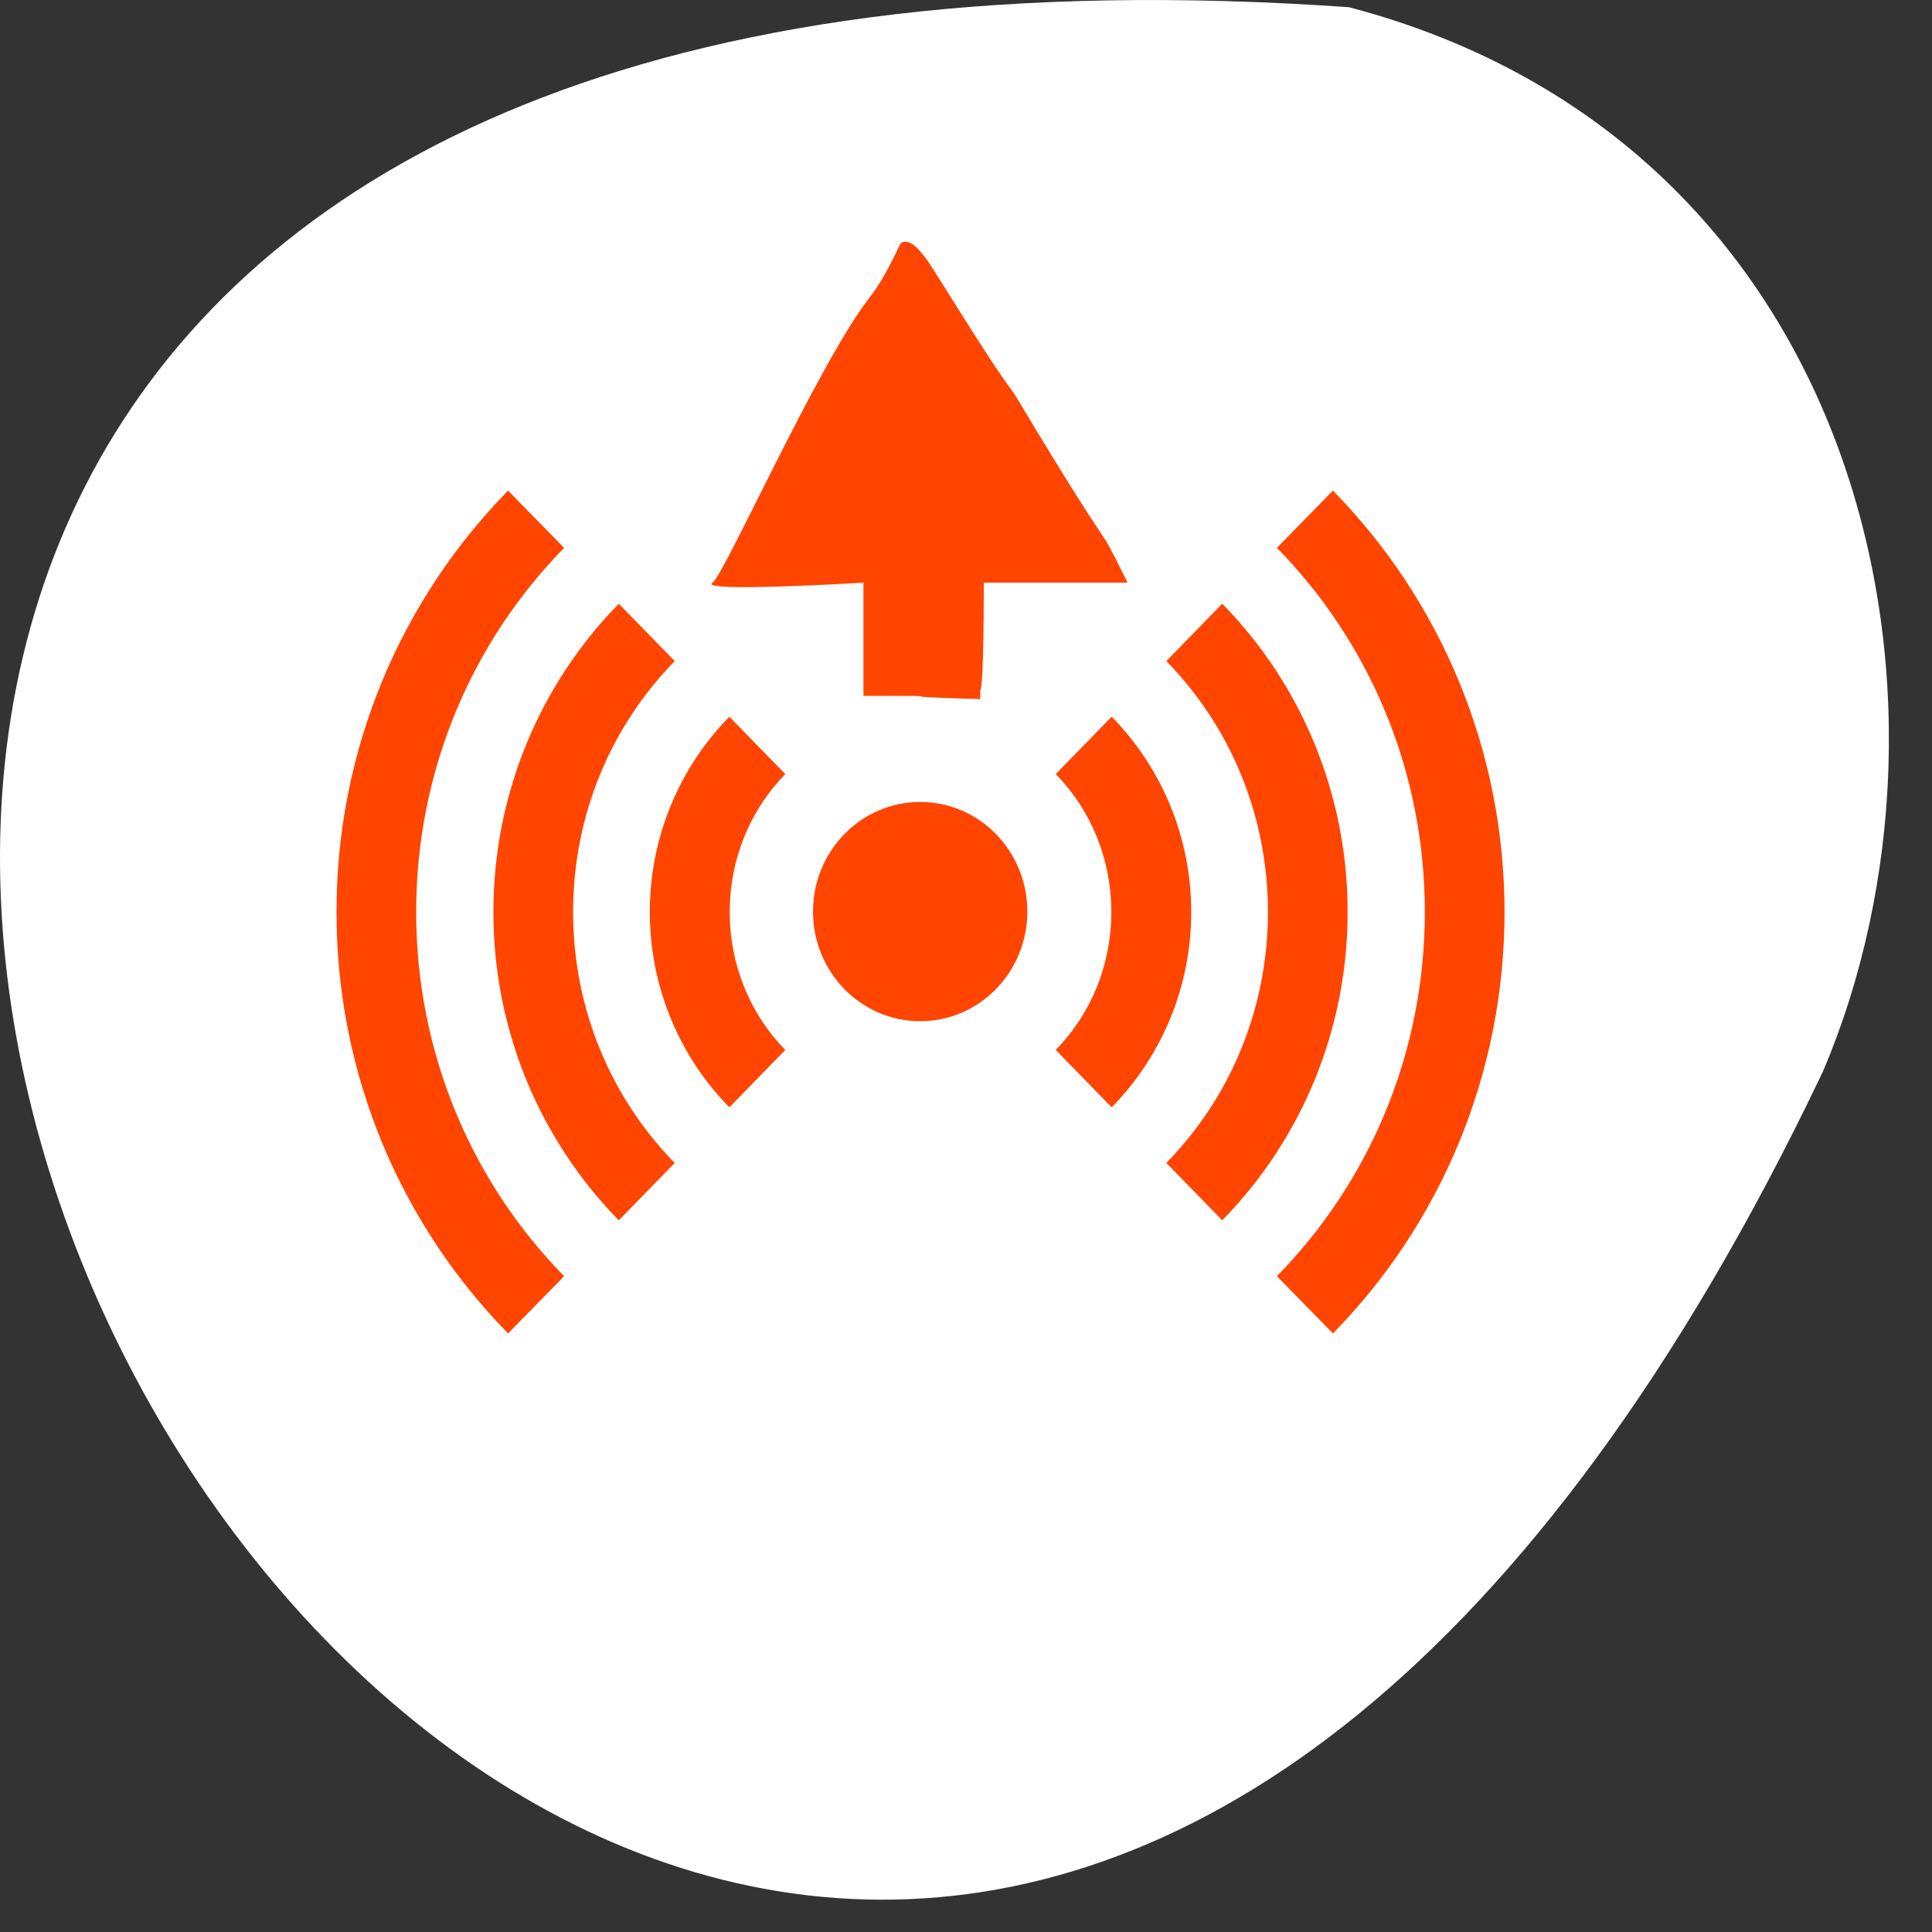 <svg xmlns="http://www.w3.org/2000/svg" viewBox="0 0 256 256"><rect x="0" y="0" width="256" height="256" fill="#333333" stroke="none"/><g transform="translate(0 -796.36)"><g transform="translate(-2.86 -2.856)" style="fill:#fff;color:#000"><path d="m 181.61 800.17 c -359.94 -25.21 -90.14 461.72 62.768 141.09 21.08 -49.41 5.674 -123.08 -62.768 -141.09 z" style="fill:#fff"/><g transform="matrix(1.056 0 0 1.079 -10.02 -41.477)" style="fill:#ff4500"><path transform="matrix(0.77 0 0 0.771 29.1 792.4)" d="m 145.46 128 c 0 9.644 -7.818 17.462 -17.462 17.462 -9.644 0 -17.462 -7.818 -17.462 -17.462 0 -9.644 7.818 -17.462 17.462 -17.462 9.644 0 17.462 7.818 17.462 17.462 z"/><path d="m 54.42,891.14 c 0,20.19 8.243,38.494 21.531,51.75 l 7.03,-7.03 C 71.516,924.429 64.418,908.63 64.418,891.141 c 0,-17.489 7.098,-33.29 18.563,-44.719 l -7.03,-7.03 c -13.289,13.256 -21.531,31.56 -21.531,51.75 z m 19.688,0 c 0,14.756 6.01,28.15 15.719,37.844 h 0.031 l 7,-7.03 c -7.88,-7.869 -12.75,-18.757 -12.75,-30.813 0,-12.06 4.87,-22.944 12.75,-30.813 l -7,-7.03 c -0.005,0.005 -0.026,-0.005 -0.031,0 -9.704,9.694 -15.719,23.09 -15.719,37.844 z m 19.625,0 c 0,9.339 3.815,17.827 9.969,23.969 h 0.031 l 7,-7.03 c -4.322,-4.317 -6.969,-10.299 -6.969,-16.938 0,-6.639 2.646,-12.621 6.969,-16.938 l -7,-7.03 c -0.005,0.005 -0.026,-0.005 -0.031,0 -6.154,6.142 -9.969,14.63 -9.969,23.969 z m 50.938,16.938 7,7.03 c 0.005,-0.005 0.026,0.005 0.031,0 6.154,-6.142 9.969,-14.63 9.969,-23.969 0,-9.339 -3.815,-17.827 -9.969,-23.969 -0.005,-0.005 -0.026,0.005 -0.031,0 l -7,7.03 c 4.322,4.317 6.969,10.299 6.969,16.938 0,6.639 -2.646,12.621 -6.969,16.938 z m 13.875,13.875 7,7.03 h 0.031 c 9.704,-9.694 15.719,-23.09 15.719,-37.844 0,-14.756 -6.01,-28.15 -15.719,-37.844 -0.005,-0.005 -0.026,0.005 -0.031,0 l -7,7.03 c 7.88,7.869 12.75,18.757 12.75,30.813 0,12.06 -4.87,22.944 -12.75,30.813 z m 13.875,13.906 7.03,7.03 c 13.289,-13.256 21.531,-31.56 21.531,-51.75 0,-20.19 -8.243,-38.494 -21.531,-51.75 l -7.03,7.03 c 11.465,11.431 18.563,27.23 18.563,44.719 0,17.489 -7.098,33.29 -18.563,44.719 z"/></g></g><path d="m 115.15 835.88 c -6.662 8.55 -19.215 36.73 -20.737 37.688 -2.113 1.33 20 0 20 0 v 15 c 15 0 0 0 15.395 0.422 0.173 -0.414 0.033 -0.251 0.067 0.161 0.053 0.655 0.001 -1.23 0.001 -1.23 0.36 -0.618 0.469 -6.03 0.498 -16.09 l -0.961 1.733 h 20 c -5 -10 0 0 -15 -25 -3.968 -5.242 -11.468 -18.03 -12.06 -18.366 -0.345 -0.196 -0.499 0.517 -0.502 2.322 -0.002 1.433 0.502 -2.322 0.502 -2.322 -1.898 -2.597 -2.941 -1.634 -2.941 -1.634 -0.152 -0.099 -1.727 4.068 -4.258 7.316 z" style="fill:#ff4500"/></g></svg>